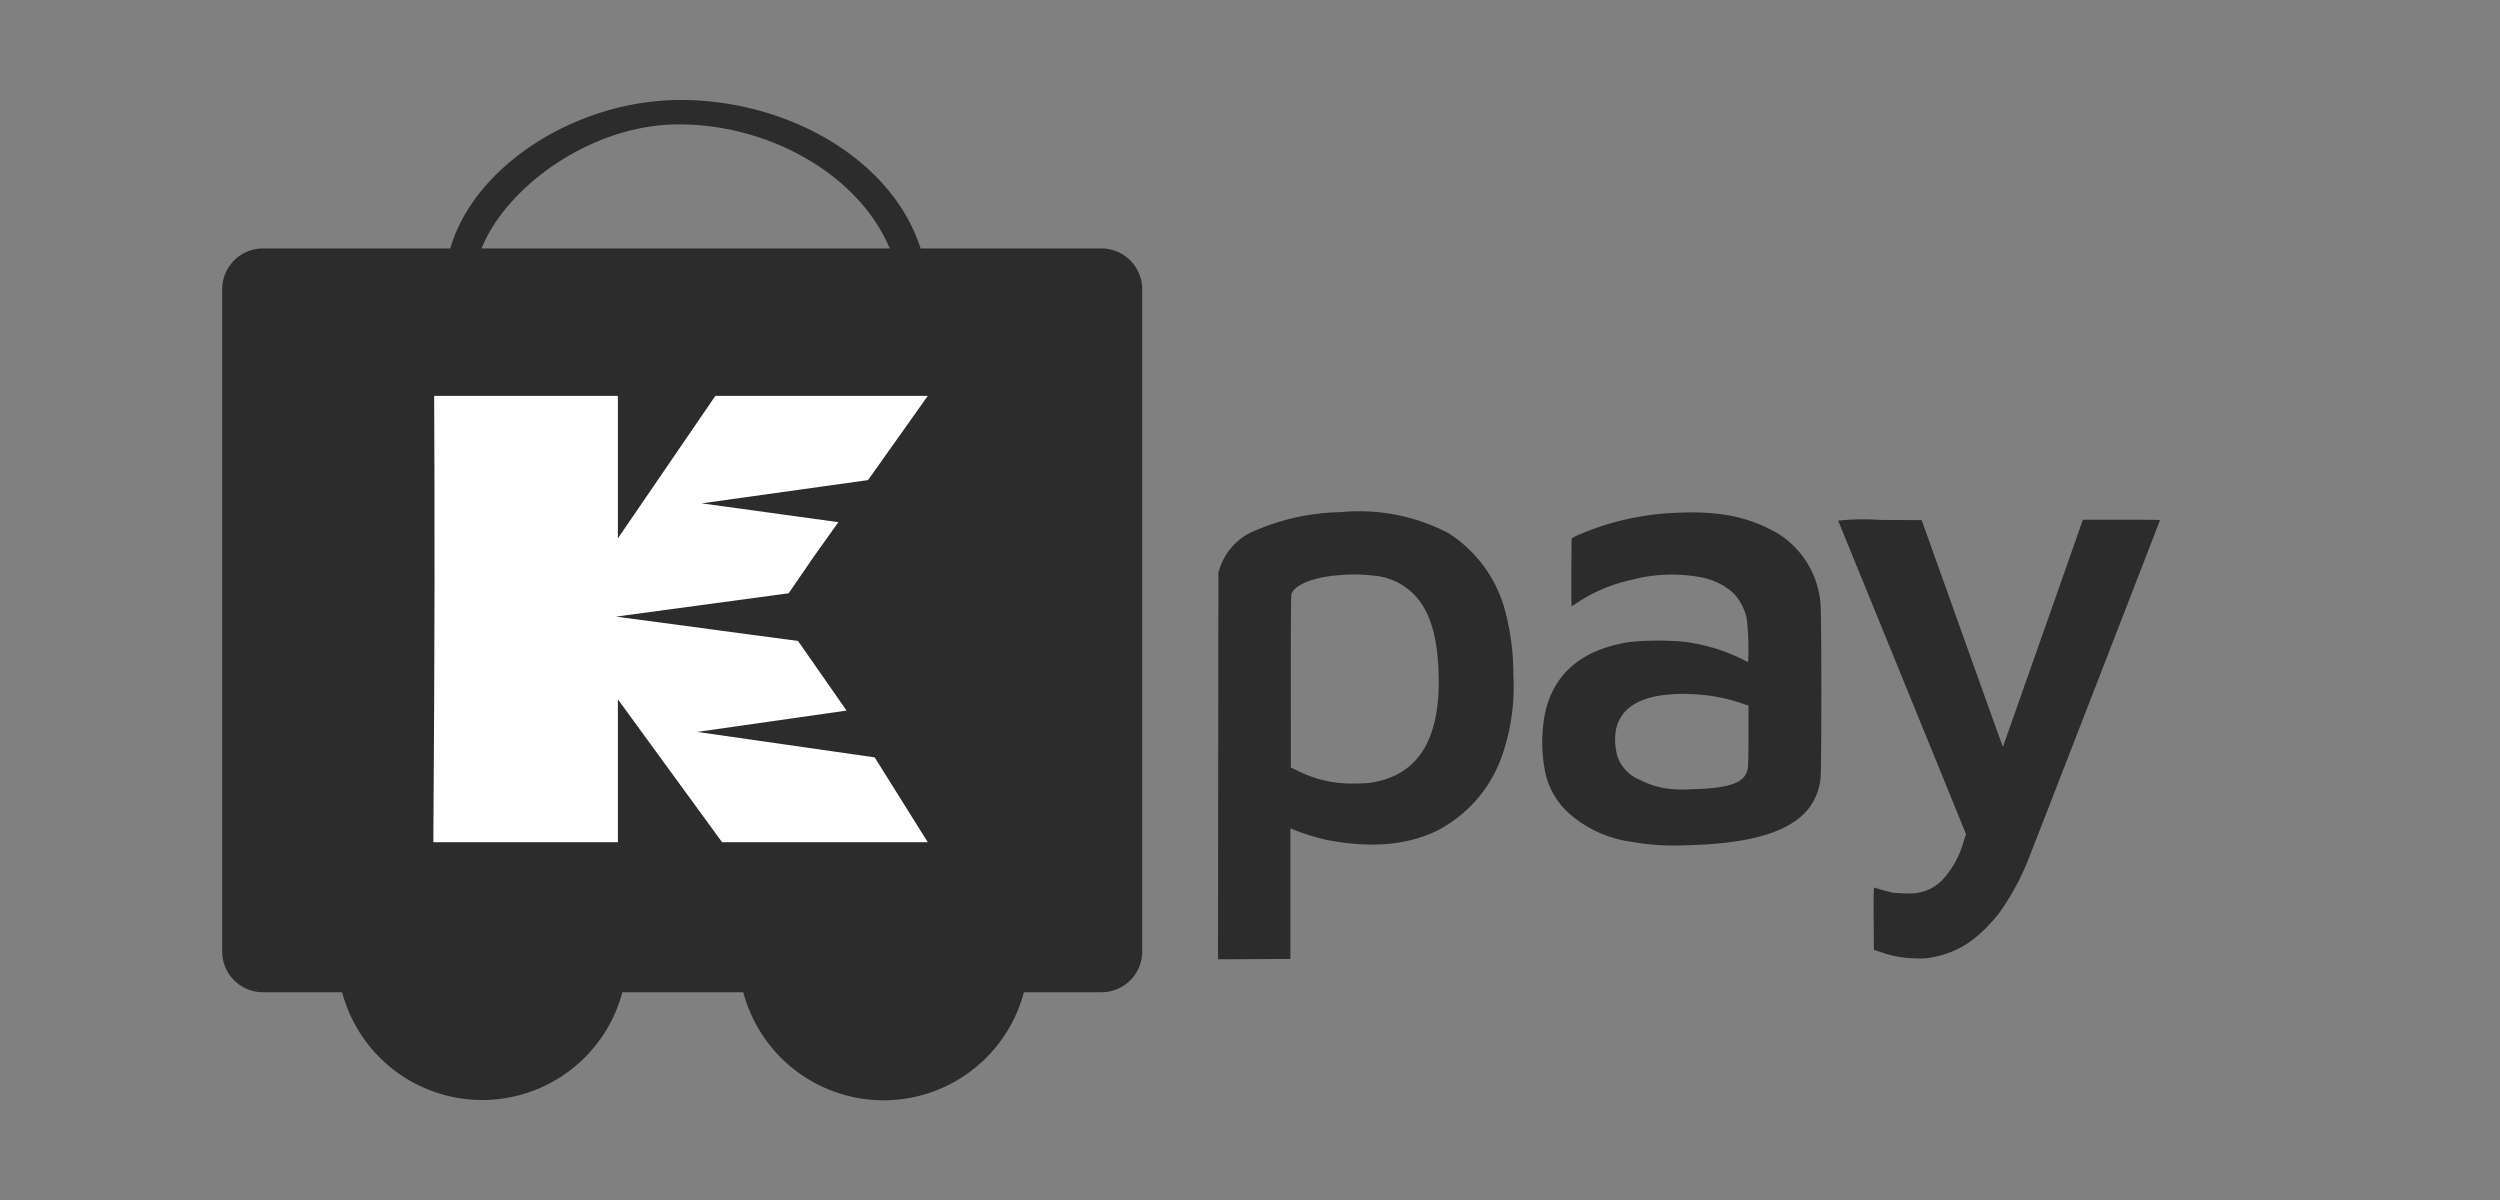 <svg xmlns="http://www.w3.org/2000/svg" xmlns:xlink="http://www.w3.org/1999/xlink" width="225" height="108" viewBox="0 0 225 108">
  <rect x="0" y="0" width="225" height="108" fill="#808080" stroke="none"/>
  <defs>
    <style>
      .cls-1 {
        clip-path: url(#clip-Kpay-90px_1);
      }

      .cls-2 {
        fill: #2c2c2c;
      }

      .cls-3 {
        fill: #FFFFFF;
      }
    </style>
    <clipPath id="clip-Kpay-90px_1">
      <rect width="225" height="108"/>
    </clipPath>
  </defs>
  <g id="Kpay-90px_1" class="cls-1">
    <g id="Group_1876" data-name="Group 1876" transform="translate(-5406 -1985.742)">
      <g id="Group_1861" data-name="Group 1861" transform="translate(5426 1994.742)">
        <g id="Group_1850" data-name="Group 1850" transform="translate(0 0)">
          <g id="Group_1844" data-name="Group 1844" transform="translate(10.354 63.904)">
            <path id="Wheel_2_4_" class="cls-2" d="M81.83,432.09a13.048,13.048,0,1,1-13.049,13.048A13.049,13.049,0,0,1,81.83,432.09Z" transform="translate(-68.781 -432.09)"/>
            <path id="Wheel_1_4_" class="cls-2" d="M316.027,432.09a13.061,13.061,0,1,1-13.045,13.048A13.05,13.05,0,0,1,316.027,432.09Z" transform="translate(-266.873 -432.09)"/>
          </g>
          <path id="Cart_4_" class="cls-2" d="M104.226,85.609H88.057c-2.617-8.17-12.238-13.487-21.911-13.36-9.228.122-18.293,5.979-20.418,13.36H28.973A3.671,3.671,0,0,0,25.2,89.179v59.8a3.668,3.668,0,0,0,3.772,3.569h75.253A3.669,3.669,0,0,0,108,148.983v-59.8A3.673,3.673,0,0,0,104.226,85.609Zm-18.946,0H48.542c2.206-5.525,9.783-11.1,17.6-11.165C74.2,74.374,82.411,78.809,85.28,85.609Z" transform="translate(-25.201 -72.247)"/>
          <g id="XMLID_1_" transform="translate(-76 -34.157)">
            <path id="XMLID_2_" class="cls-3" d="M174.509,195.6v-7.087l9.375,12.859H202.4l-4.781-7.634-15.971-2.292,13.443-1.921-4.368-6.262-16.381-2.194,15.534-2.1c.869-1.279,2.338-3.4,2.338-3.4l2.139-3-12.3-1.694,14.97-2.094,5.38-7.581H183.284l-8.775,12.829V161.2H157.975s.075,13.21,0,27.651l-.075,12.523h16.609Z" transform="translate(-62.9 -100.417)"/>
          </g>
        </g>
        <g id="pay_2x_1_" data-name="pay@2x (1)" transform="translate(89.622 37.053)">
          <path id="Path_3084" data-name="Path 3084" class="cls-2" d="M70.015-601.562a20.211,20.211,0,0,0-7.632,1.644,5.464,5.464,0,0,0-3.165,3.233l-.184.546-.02,17.413L59-561.32l3.253-.014,3.26-.021v-11.752l.239.1a20.808,20.808,0,0,0,2.858.907c3.976.8,7.271.552,10.033-.757a12.051,12.051,0,0,0,6.063-7.216,18.908,18.908,0,0,0,.873-6.855,21.916,21.916,0,0,0-.627-5.3,11.914,11.914,0,0,0-5.252-7.469A17.4,17.4,0,0,0,70.015-601.562Zm2.8,5.7a5.741,5.741,0,0,1,3.8,1.685c1.357,1.35,2.08,3.526,2.223,6.718.293,6.227-1.732,9.6-6.159,10.258a14.246,14.246,0,0,1-1.473.061,10.731,10.731,0,0,1-5.013-1.132l-.641-.314v-3.792c-.007-9.365.007-11.684.061-11.834.321-.846,2.073-1.528,4.324-1.678A13.529,13.529,0,0,1,72.812-595.867Z" transform="translate(-59 601.603)"/>
          <path id="Path_3085" data-name="Path 3085" class="cls-2" d="M498.429-600.62a24.406,24.406,0,0,0-8.669,2.067l-.4.225-.02,3.042c-.007,1.678,0,3.049.027,3.049s.334-.2.7-.437a14.316,14.316,0,0,1,4.747-1.944,14.112,14.112,0,0,1,6.22-.211,6.027,6.027,0,0,1,2.933,1.46,4.947,4.947,0,0,1,1.153,2.224,24.242,24.242,0,0,1,.13,3.942c-.034-.014-.423-.2-.873-.423a16.292,16.292,0,0,0-5.02-1.419,26.5,26.5,0,0,0-4.774.034c-4.311.668-6.875,2.858-7.632,6.514a13.728,13.728,0,0,0-.007,4.979,6.829,6.829,0,0,0,2.237,3.97,10.57,10.57,0,0,0,5.607,2.524,21.368,21.368,0,0,0,4.74.314c5.579-.13,8.976-1.044,10.824-2.912a5.282,5.282,0,0,0,1.412-3.083c.1-.737.1-14.821,0-15.721a8.161,8.161,0,0,0-2.3-5.109,7.814,7.814,0,0,0-2.367-1.685C504.684-600.416,502.112-600.832,498.429-600.62Zm2.114,16.322a15.465,15.465,0,0,1,4.113.8l.628.211v2.68c0,1.685-.027,2.817-.075,3.035-.266,1.248-1.616,1.732-5.074,1.814a10.829,10.829,0,0,1-2.23-.068,7.894,7.894,0,0,1-2.449-.8,3.527,3.527,0,0,1-1.937-2,5.284,5.284,0,0,1-.143-2.585c.45-1.9,2.176-2.94,5.156-3.1.471-.027.928-.041,1.023-.034S500.094-584.319,500.544-584.3Z" transform="translate(-457.54 600.737)"/>
          <path id="Path_3086" data-name="Path 3086" class="cls-2" d="M877.29-590.918c.157.382,8.355,20.462,9.74,23.872L888.8-562.7l-.273.825a8.215,8.215,0,0,1-1.848,3.281,4.043,4.043,0,0,1-3.206,1.221,10.957,10.957,0,0,1-1.248-.061,15.312,15.312,0,0,1-1.651-.457c-.089-.041-.1.293-.089,2.776l.021,2.824.764.252a9.306,9.306,0,0,0,2.919.512,5.558,5.558,0,0,0,1.705-.116c2.285-.464,3.915-1.548,5.811-3.854a22.786,22.786,0,0,0,2.906-5.456c1.064-2.694,11.643-29.976,11.643-30.01S904.7-591,902.786-591h-3.472l-.136.389c-.409,1.187-7.046,20.032-7.059,20.046s-1.657-4.577-3.663-10.19l-3.649-10.21-3.779-.02A21.439,21.439,0,0,0,877.29-590.918Z" transform="translate(-821.478 591.723)"/>
        </g>
      </g>
    </g>
  </g>
</svg>
